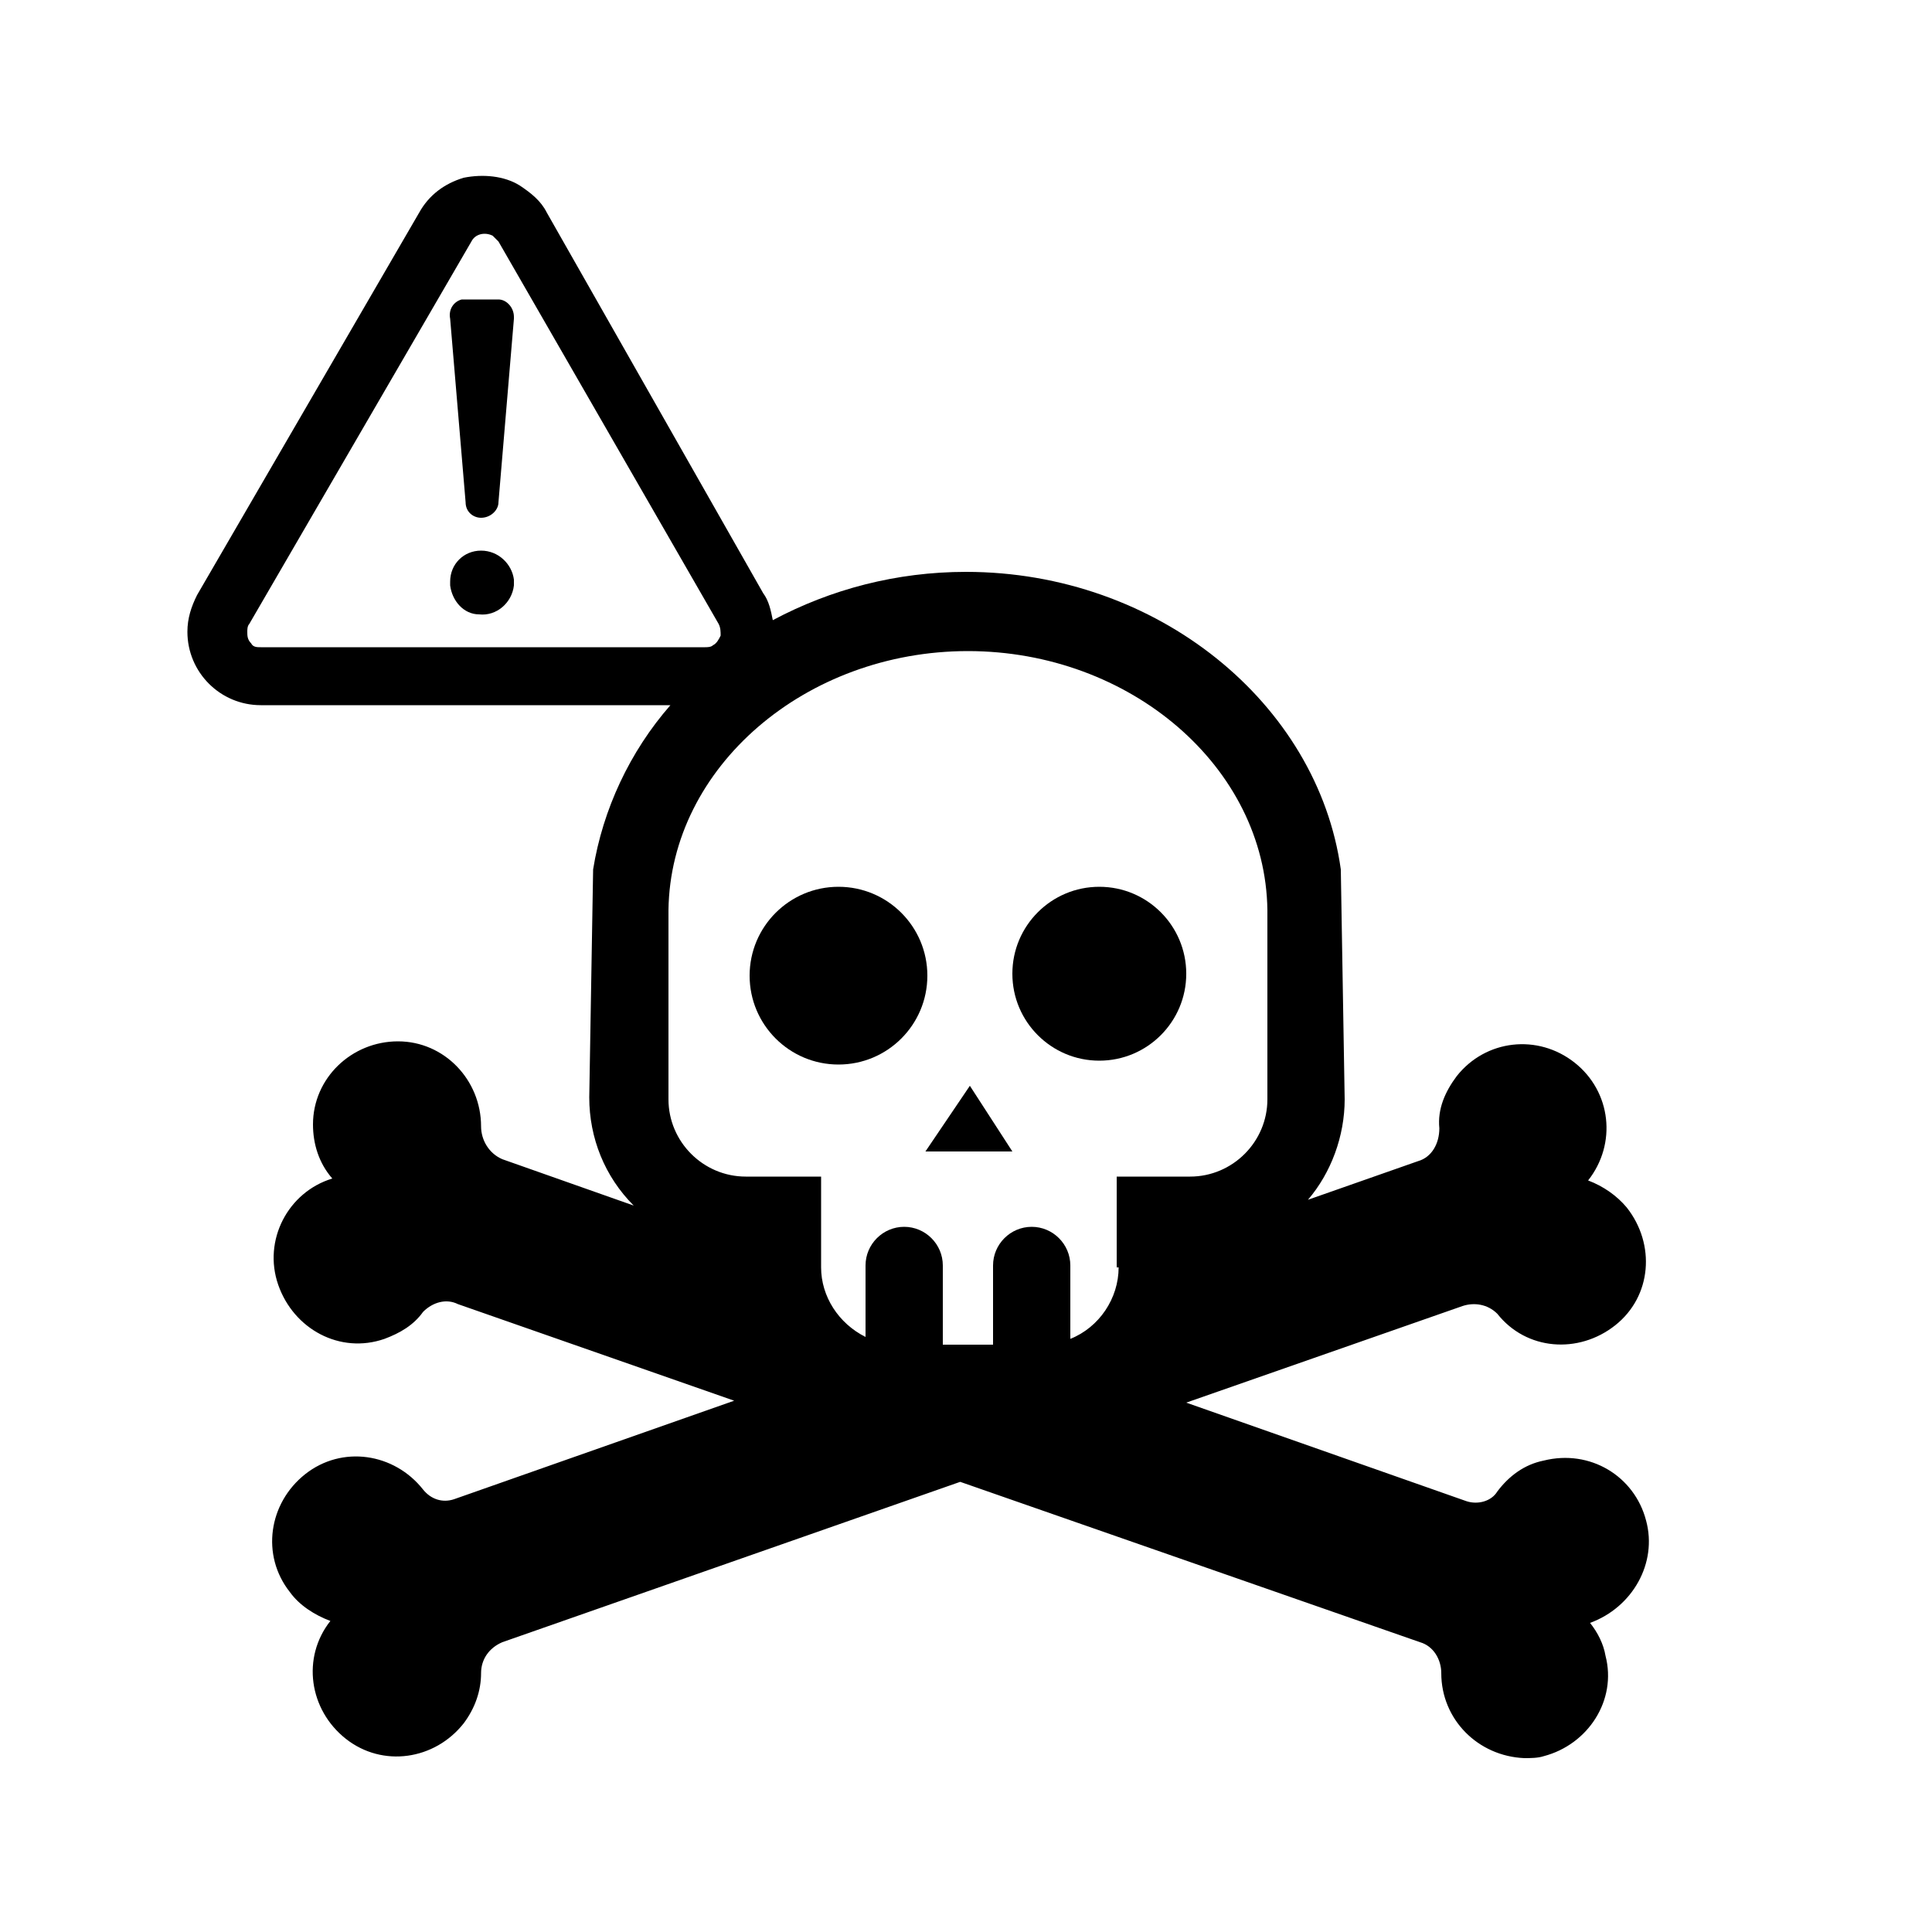 <?xml version="1.0" encoding="utf-8"?>
<!-- Generator: Adobe Illustrator 24.2.3, SVG Export Plug-In . SVG Version: 6.00 Build 0)  -->
<svg version="1.1" id="Layer_1" xmlns="http://www.w3.org/2000/svg" xmlns:xlink="http://www.w3.org/1999/xlink" x="0px" y="0px"
	 viewBox="0 0 100 100" style="enable-background:new 0 0 100 100;" xml:space="preserve">
<g>
	<path d="M24.9,28.5L24.9,28.5C24.9,28.5,24.9,28.5,24.9,28.5c-0.9,0-1.6,0.7-1.6,1.6v0.2c0.1,0.8,0.7,1.5,1.5,1.5
		c0.9,0.1,1.7-0.6,1.8-1.5v-0.2c0,0,0,0,0-0.1C26.5,29.2,25.8,28.5,24.9,28.5z"/>
	<path d="M25.8,15.5h-1.7c-0.1,0-0.1,0-0.2,0c-0.4,0.1-0.7,0.5-0.6,1l0.8,9.5c0,0,0,0,0,0c0,0.5,0.4,0.8,0.8,0.8c0,0,0,0,0,0
		c0.5,0,0.9-0.4,0.9-0.8l0.8-9.5c0,0,0-0.1,0-0.1C26.6,15.9,26.2,15.5,25.8,15.5z"/>
	<path d="M85.2,78.7L85.2,78.7c-0.6-2.3-2.9-3.7-5.3-3.1c-1,0.2-1.8,0.8-2.4,1.6c-0.3,0.5-1,0.7-1.6,0.5l-14.5-5.1l14.3-5
		c0.6-0.2,1.3-0.1,1.8,0.4c1.5,1.9,4.2,2.1,6.1,0.6c1.9-1.5,2.1-4.2,0.6-6.1c-0.5-0.6-1.2-1.1-2-1.4c1.5-1.9,1.2-4.6-0.7-6.1
		c-1.9-1.5-4.6-1.2-6.1,0.7c-0.6,0.8-1,1.7-0.9,2.7c0,0.8-0.4,1.5-1.1,1.7l-5.7,2c1.2-1.4,1.9-3.3,1.9-5.2l-0.2-11.9
		c-1.2-8.6-9.5-15.4-19.4-15.4c-3.6,0-7,0.9-10,2.5c-0.1-0.5-0.2-1-0.5-1.4L28.3,11c-0.3-0.6-0.8-1-1.4-1.4C26.1,9.1,25,9,24,9.2
		c-1,0.3-1.8,0.9-2.3,1.8L10.2,30.8c-0.3,0.6-0.5,1.2-0.5,1.9c0,2.1,1.7,3.8,3.8,3.8h21.2c-2.1,2.4-3.5,5.4-4,8.5l-0.2,11.8
		c0,2.1,0.8,4.1,2.3,5.6l-6.8-2.4c-0.7-0.3-1.1-1-1.1-1.7c0-2.4-1.9-4.4-4.3-4.4s-4.4,1.9-4.4,4.3c0,1,0.3,2,1,2.8
		c-2.3,0.7-3.6,3.2-2.8,5.5s3.2,3.6,5.5,2.8c0.8-0.3,1.5-0.7,2-1.4c0.5-0.5,1.2-0.7,1.8-0.4l14.3,5l-14.5,5.1
		c-0.6,0.2-1.2,0-1.6-0.5c-1.5-1.9-4.2-2.3-6.1-0.8c-1.9,1.5-2.3,4.2-0.8,6.1c0.5,0.7,1.3,1.2,2.1,1.5c-1.5,1.9-1.1,4.6,0.8,6.1
		c1.9,1.5,4.6,1.1,6.1-0.8c0.6-0.8,0.9-1.7,0.9-2.6c0-0.7,0.4-1.3,1.1-1.6l23.7-8.3L73.5,85c0.7,0.2,1.1,0.9,1.1,1.6
		c0,2.4,1.9,4.3,4.3,4.4c0,0,0,0,0,0c0.3,0,0.7,0,1-0.1c2.3-0.6,3.8-2.9,3.2-5.2c-0.1-0.6-0.4-1.2-0.8-1.7
		C84.5,83.2,85.8,80.9,85.2,78.7z M13,33.3c-0.2-0.2-0.2-0.4-0.2-0.6c0-0.1,0-0.3,0.1-0.4l11.5-19.8c0.2-0.4,0.7-0.5,1.1-0.3
		c0.1,0.1,0.2,0.2,0.3,0.3l11.4,19.8c0.1,0.2,0.1,0.4,0.1,0.6c-0.1,0.2-0.2,0.4-0.4,0.5c-0.1,0.1-0.3,0.1-0.4,0.1H13.5
		C13.3,33.5,13.1,33.5,13,33.3z M57.9,65.6c0,1.6-1,3.1-2.5,3.7v-3.8c0-1.1-0.9-2-2-2s-2,0.9-2,2v4.1h-2.6v-4.1c0-1.1-0.9-2-2-2
		c-1.1,0-2,0.9-2,2v3.7c-1.4-0.7-2.3-2.1-2.3-3.6v-4.7h-3.9c-2.2,0-4-1.8-4-4v-9.8c0.1-7.4,7.1-13.4,15.5-13.4s15.4,6,15.5,13.4v9.8
		c0,2.2-1.8,4-4,4h-3.8V65.6z"/>
	<circle cx="43.4" cy="50.5" r="4.6"/>
	<circle cx="56.9" cy="50.4" r="4.5"/>
	<polygon points="50.2,56.2 47.9,59.6 52.4,59.6 	"/>
</g>
</svg>
